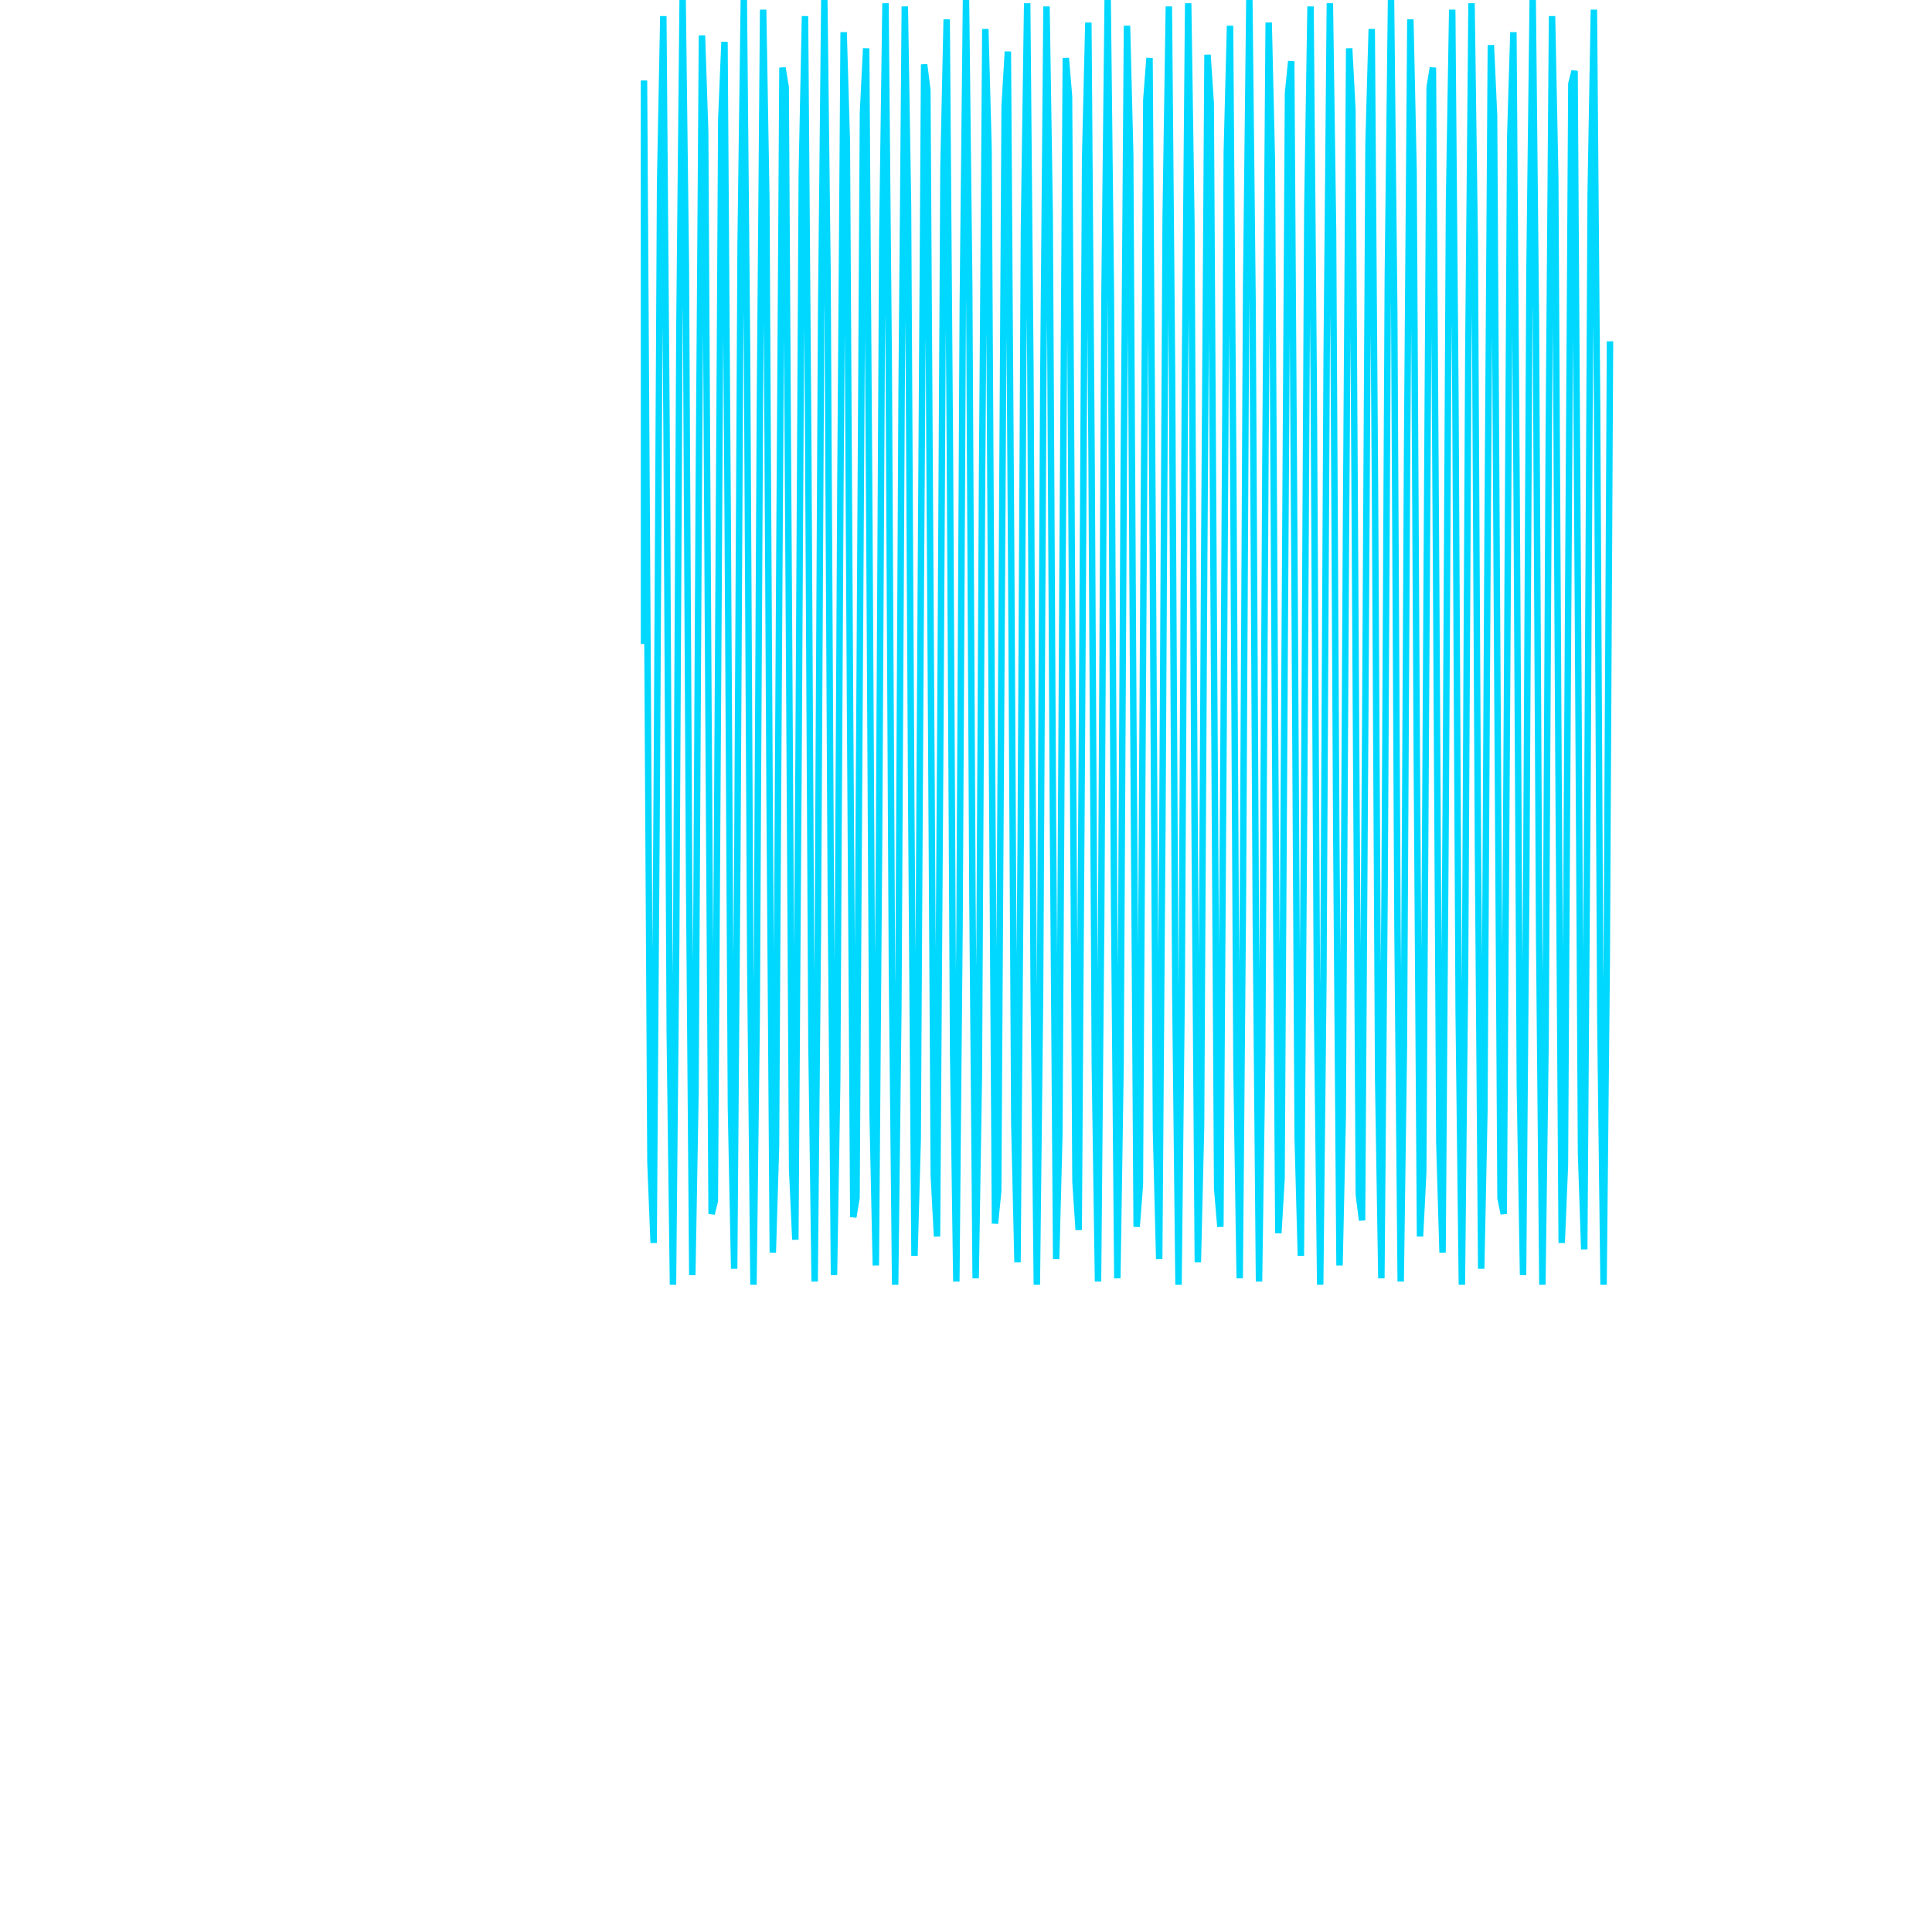 <svg version="1.1" id="Layer_2" xmlns="http://www.w3.org/2000/svg" xmlns:xlink="http://www.w3.org/1999/xlink" x="0px" y="0px"
      width="600px" height="600px" viewBox="0 0 600 600" enable-background="new 0 0 600 600" xml:space="preserve">
    <path fill="none" stroke="#00D8FF" stroke-width="2"
        d="M 200 200 L 200 25 L 201 187 L 202 361 L 203 386 L 204 240 L 205 57 L 206 5 L 207 132 L 208 321 L 209 399 L 210 293 L 211 101 L 212 0 L 213 82 L 214 272 L 215 396 L 216 339 L 217 154 L 218 11 L 219 41 L 220 217 L 221 377 L 222 373 L 223 210 L 224 37 L 225 13 L 226 161 L 227 344 L 228 394 L 229 265 L 230 76 L 231 0 L 232 108 L 233 299 L 234 399 L 235 316 L 236 125 L 237 3 L 238 62 L 239 247 L 240 389 L 241 356 L 242 180 L 243 21 L 244 27 L 245 191 L 246 363 L 247 385 L 248 236 L 249 54 L 250 5 L 251 135 L 252 324 L 253 398 L 254 290 L 255 98 L 256 0 L 257 85 L 258 275 L 259 396 L 260 336 L 261 150 L 262 10 L 263 44 L 264 221 L 265 378 L 266 372 L 267 207 L 268 35 L 269 15 L 270 164 L 271 346 L 272 393 L 273 262 L 274 74 L 275 1 L 276 111 L 277 302 L 278 399 L 279 313 L 280 122 L 281 2 L 282 64 L 283 250 L 284 390 L 285 354 L 286 177 L 287 20 L 288 28 L 289 194 L 290 365 L 291 384 L 292 233 L 293 52 L 294 6 L 295 139 L 296 327 L 297 398 L 298 287 L 299 95 L 300 0 L 301 88 L 302 279 L 303 397 L 304 334 L 305 147 L 306 9 L 307 46 L 308 224 L 309 380 L 310 370 L 311 203 L 312 33 L 313 16 L 314 168 L 315 349 L 316 392 L 317 259 L 318 71 L 319 1 L 320 114 L 321 305 L 322 399 L 323 310 L 324 119 L 325 2 L 326 67 L 327 254 L 328 391 L 329 352 L 330 173 L 331 18 L 332 30 L 333 198 L 334 367 L 335 382 L 336 229 L 337 49 L 338 7 L 339 142 L 340 330 L 341 398 L 342 284 L 343 92 L 344 0 L 345 91 L 346 282 L 347 397 L 348 331 L 349 144 L 350 8 L 351 48 L 352 228 L 353 381 L 354 368 L 355 199 L 356 31 L 357 18 L 358 171 L 359 351 L 360 391 L 361 255 L 362 68 L 363 2 L 364 117 L 365 308 L 366 399 L 367 307 L 368 115 L 369 1 L 370 69 L 371 257 L 372 392 L 373 350 L 374 170 L 375 17 L 376 32 L 377 201 L 378 369 L 379 381 L 380 226 L 381 47 L 382 8 L 383 145 L 384 332 L 385 397 L 386 280 L 387 89 L 388 0 L 389 94 L 390 285 L 391 398 L 392 328 L 393 140 L 394 7 L 395 50 L 396 231 L 397 383 L 398 366 L 399 196 L 400 29 L 401 19 L 402 175 L 403 353 L 404 390 L 405 252 L 406 65 L 407 2 L 408 120 L 409 311 L 410 399 L 411 304 L 412 112 L 413 1 L 414 72 L 415 260 L 416 393 L 417 347 L 418 166 L 419 15 L 420 34 L 421 205 L 422 371 L 423 379 L 424 222 L 425 45 L 426 9 L 427 149 L 428 335 L 429 397 L 430 277 L 431 86 L 432 0 L 433 97 L 434 288 L 435 398 L 436 325 L 437 137 L 438 6 L 439 53 L 440 235 L 441 384 L 442 364 L 443 192 L 444 27 L 445 21 L 446 178 L 447 355 L 448 389 L 449 249 L 450 63 L 451 3 L 452 124 L 453 314 L 454 399 L 455 301 L 456 109 L 457 1 L 458 75 L 459 264 L 460 394 L 461 345 L 462 163 L 463 14 L 464 36 L 465 208 L 466 372 L 467 377 L 468 219 L 469 43 L 470 10 L 471 152 L 472 337 L 473 396 L 474 274 L 475 83 L 476 0 L 477 100 L 478 291 L 479 399 L 480 323 L 481 133 L 482 5 L 483 55 L 484 238 L 485 386 L 486 362 L 487 189 L 488 26 L 489 22 L 490 182 L 491 358 L 492 388 L 493 245 L 494 60 L 495 3 L 496 127 L 497 317 L 498 399 L 499 298 L 500 106"/>
</svg>
